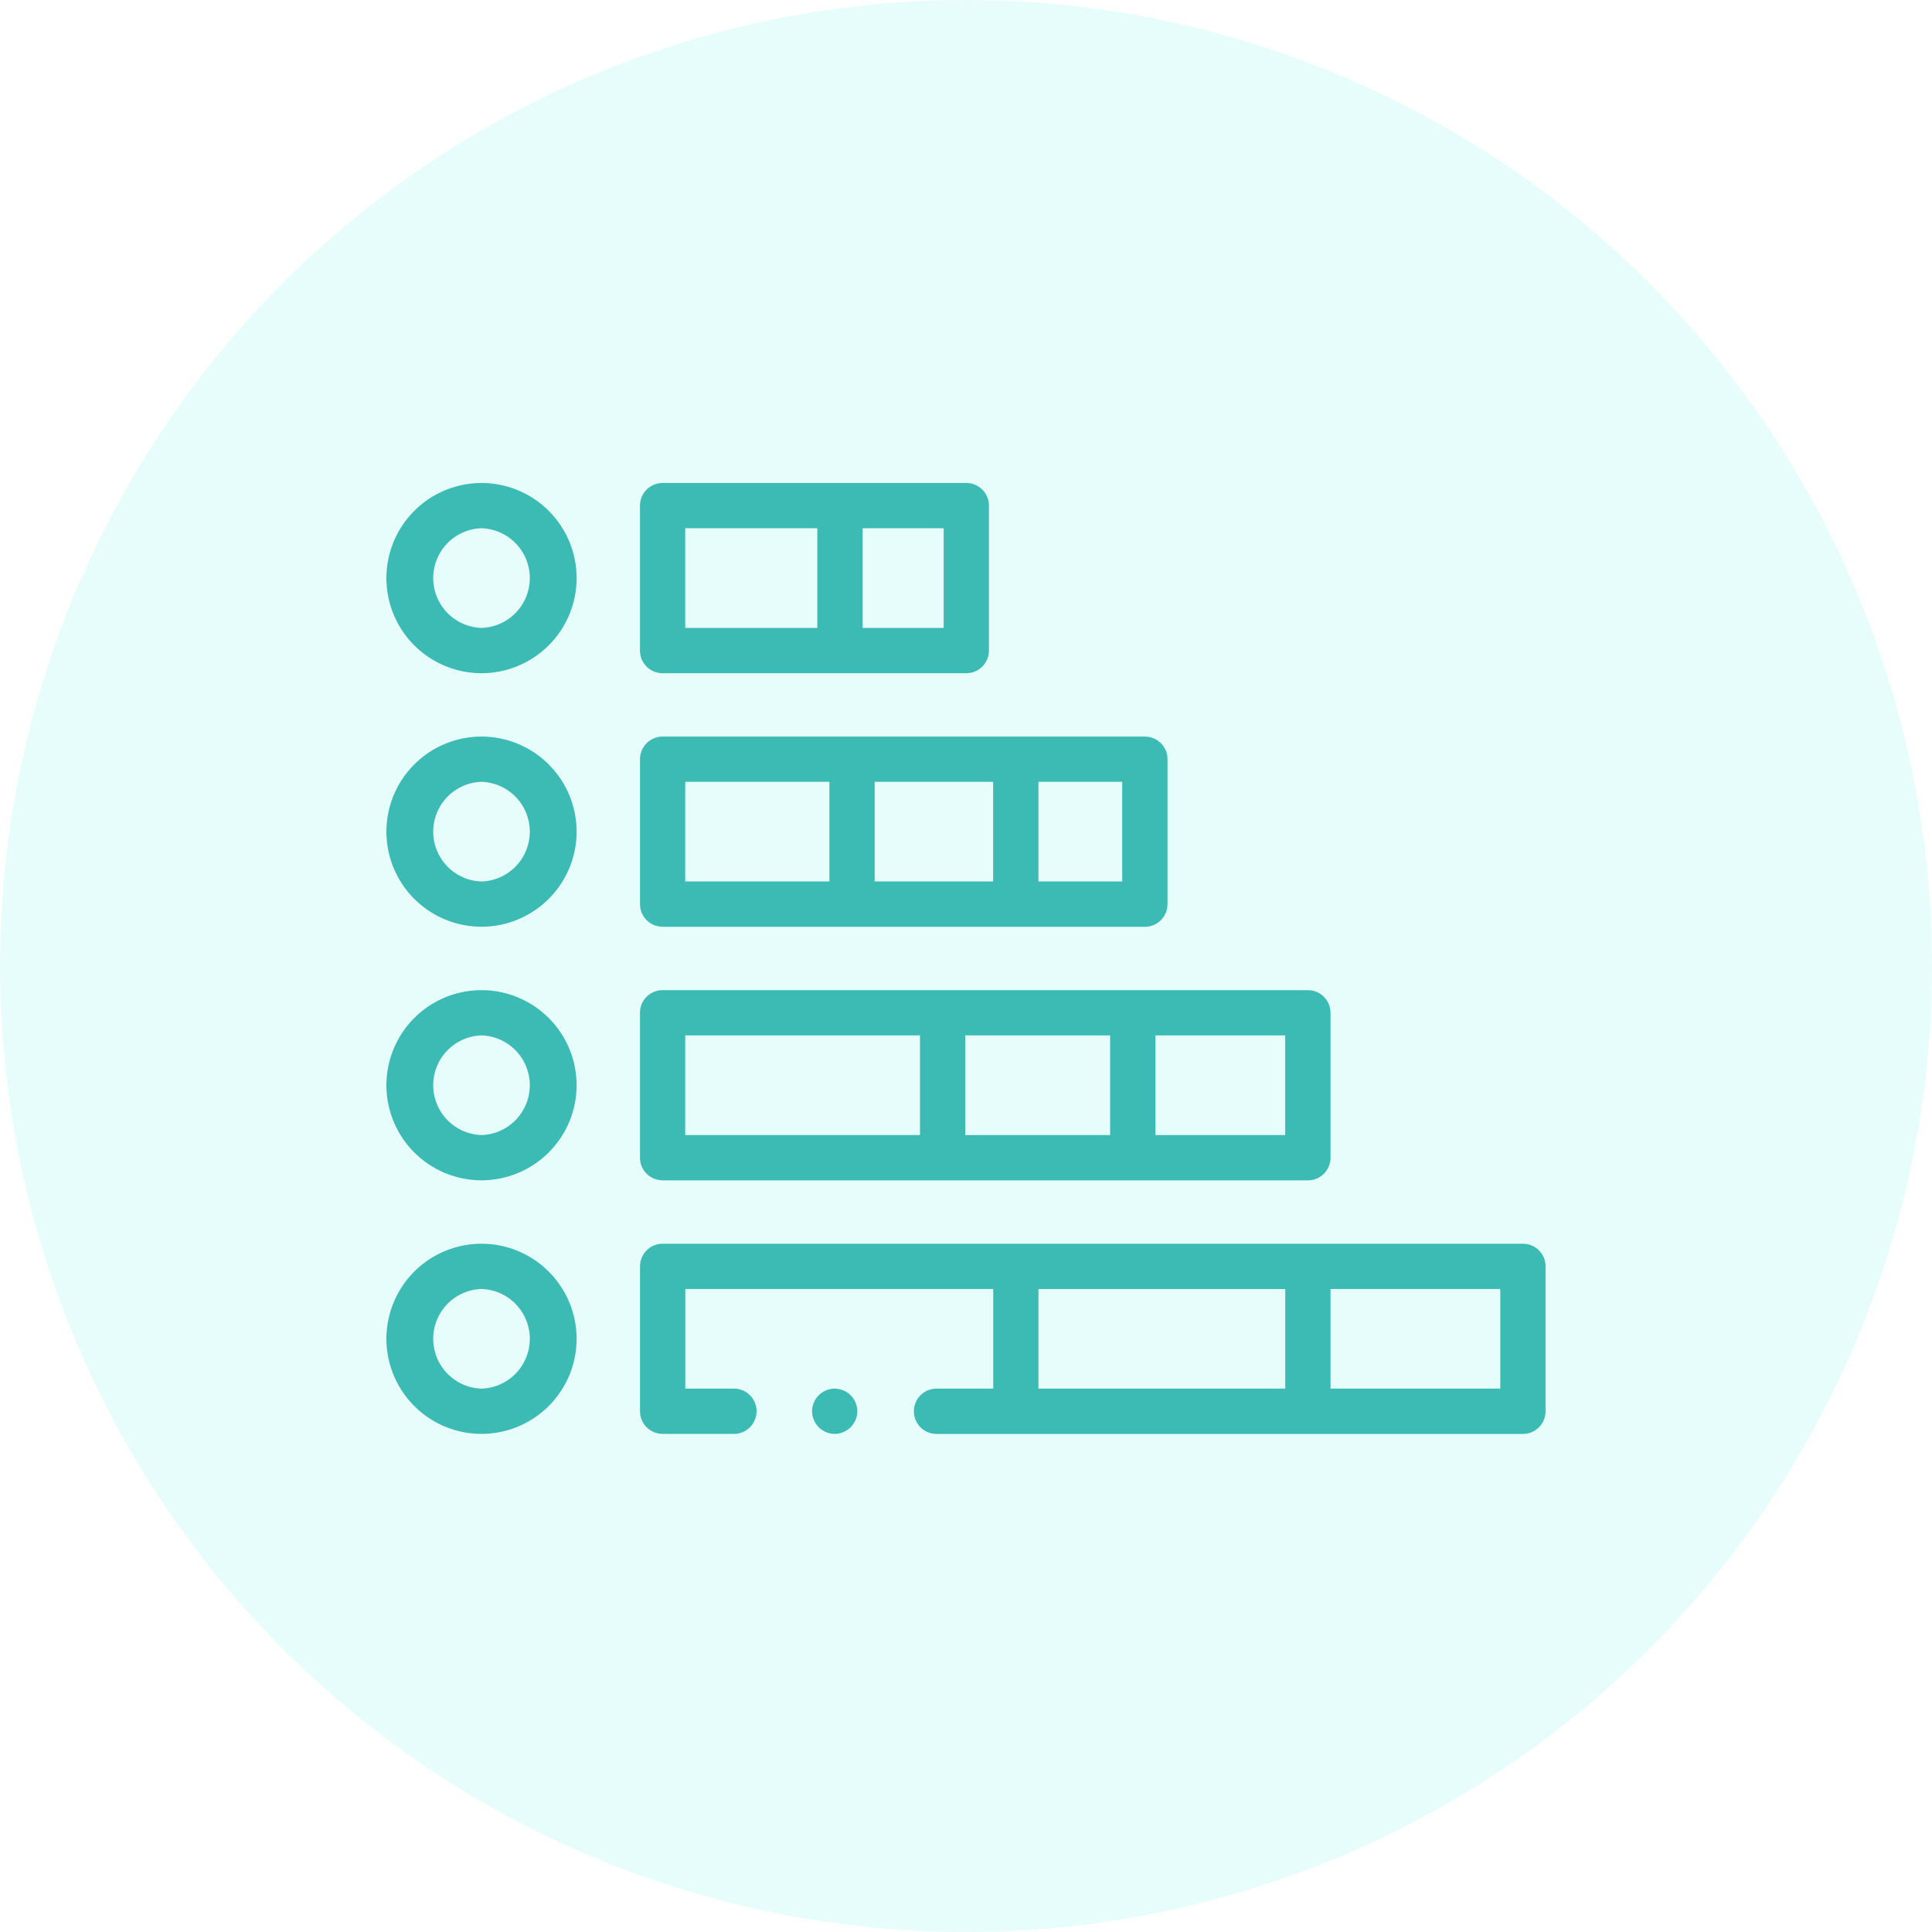 <svg width="40" height="40" xmlns="http://www.w3.org/2000/svg"><g fill="none" fill-rule="evenodd"><circle fill="#00E7DB" opacity=".1" cx="20" cy="20" r="20"/><path d="M31.531 25.75H13.72a.469.469 0 0 0-.469.469v3c0 .259.21.468.469.468h1.453a.469.469 0 1 0 0-.937h-.985v-2.063h6.376v2.063H19.39a.469.469 0 1 0 0 .938h12.14c.26 0 .469-.21.469-.47v-3a.469.469 0 0 0-.469-.468zm-10.031.938h5.11v2.062H21.5v-2.063zm9.563 2.062h-3.516v-2.063h3.515v2.063zM9.969 25.75A1.97 1.97 0 0 0 8 27.719a1.97 1.97 0 0 0 1.969 1.968 1.97 1.97 0 0 0 1.969-1.968 1.97 1.97 0 0 0-1.97-1.969zm0 3a1.032 1.032 0 0 1 0-2.063 1.032 1.032 0 0 1 0 2.063zM13.719 24.438h13.36c.258 0 .468-.21.468-.47v-3a.469.469 0 0 0-.469-.468h-13.36a.469.469 0 0 0-.468.469v3c0 .259.21.468.469.468zm6.265-.938v-2.063h3V23.5h-3zm6.625 0h-2.687v-2.063h2.687V23.5zm-12.422-2.063h4.86V23.5h-4.86v-2.063zM9.969 20.5A1.97 1.97 0 0 0 8 22.469a1.97 1.97 0 0 0 1.969 1.968 1.97 1.97 0 0 0 1.969-1.968 1.97 1.97 0 0 0-1.97-1.969zm0 3a1.032 1.032 0 0 1 0-2.063 1.032 1.032 0 0 1 0 2.063zM13.719 19.188h9.984c.259 0 .469-.21.469-.47v-3a.469.469 0 0 0-.469-.468H13.72a.469.469 0 0 0-.469.469v3c0 .259.21.468.469.468zm4.39-.938v-2.063h2.453v2.063H18.11zm5.125 0H21.5v-2.063h1.734v2.063zm-9.047-2.063h2.985v2.063h-2.985v-2.063zM9.969 15.25A1.97 1.97 0 0 0 8 17.219a1.97 1.97 0 0 0 1.969 1.968 1.97 1.97 0 0 0 1.969-1.968 1.97 1.97 0 0 0-1.97-1.969zm0 3a1.032 1.032 0 0 1 0-2.063 1.032 1.032 0 0 1 0 2.063zM13.719 13.938h6.287c.259 0 .469-.21.469-.47v-3a.469.469 0 0 0-.469-.468h-6.287a.469.469 0 0 0-.469.469v3c0 .259.21.469.469.469zM19.537 13H17.86v-2.063h1.678V13zm-5.35-2.063h2.735V13h-2.735v-2.063zM9.969 10A1.97 1.97 0 0 0 8 11.969a1.97 1.97 0 0 0 1.969 1.969 1.97 1.97 0 0 0 1.969-1.97A1.97 1.97 0 0 0 9.967 10zm0 3a1.032 1.032 0 0 1 0-2.063 1.032 1.032 0 0 1 0 2.063z" fill="#3BBBB4" fill-rule="nonzero"/><path d="M17.281 28.75a.472.472 0 0 0-.468.469.472.472 0 0 0 .468.468.472.472 0 0 0 .469-.468.472.472 0 0 0-.469-.469z" fill="#3BBBB4" fill-rule="nonzero"/></g></svg>